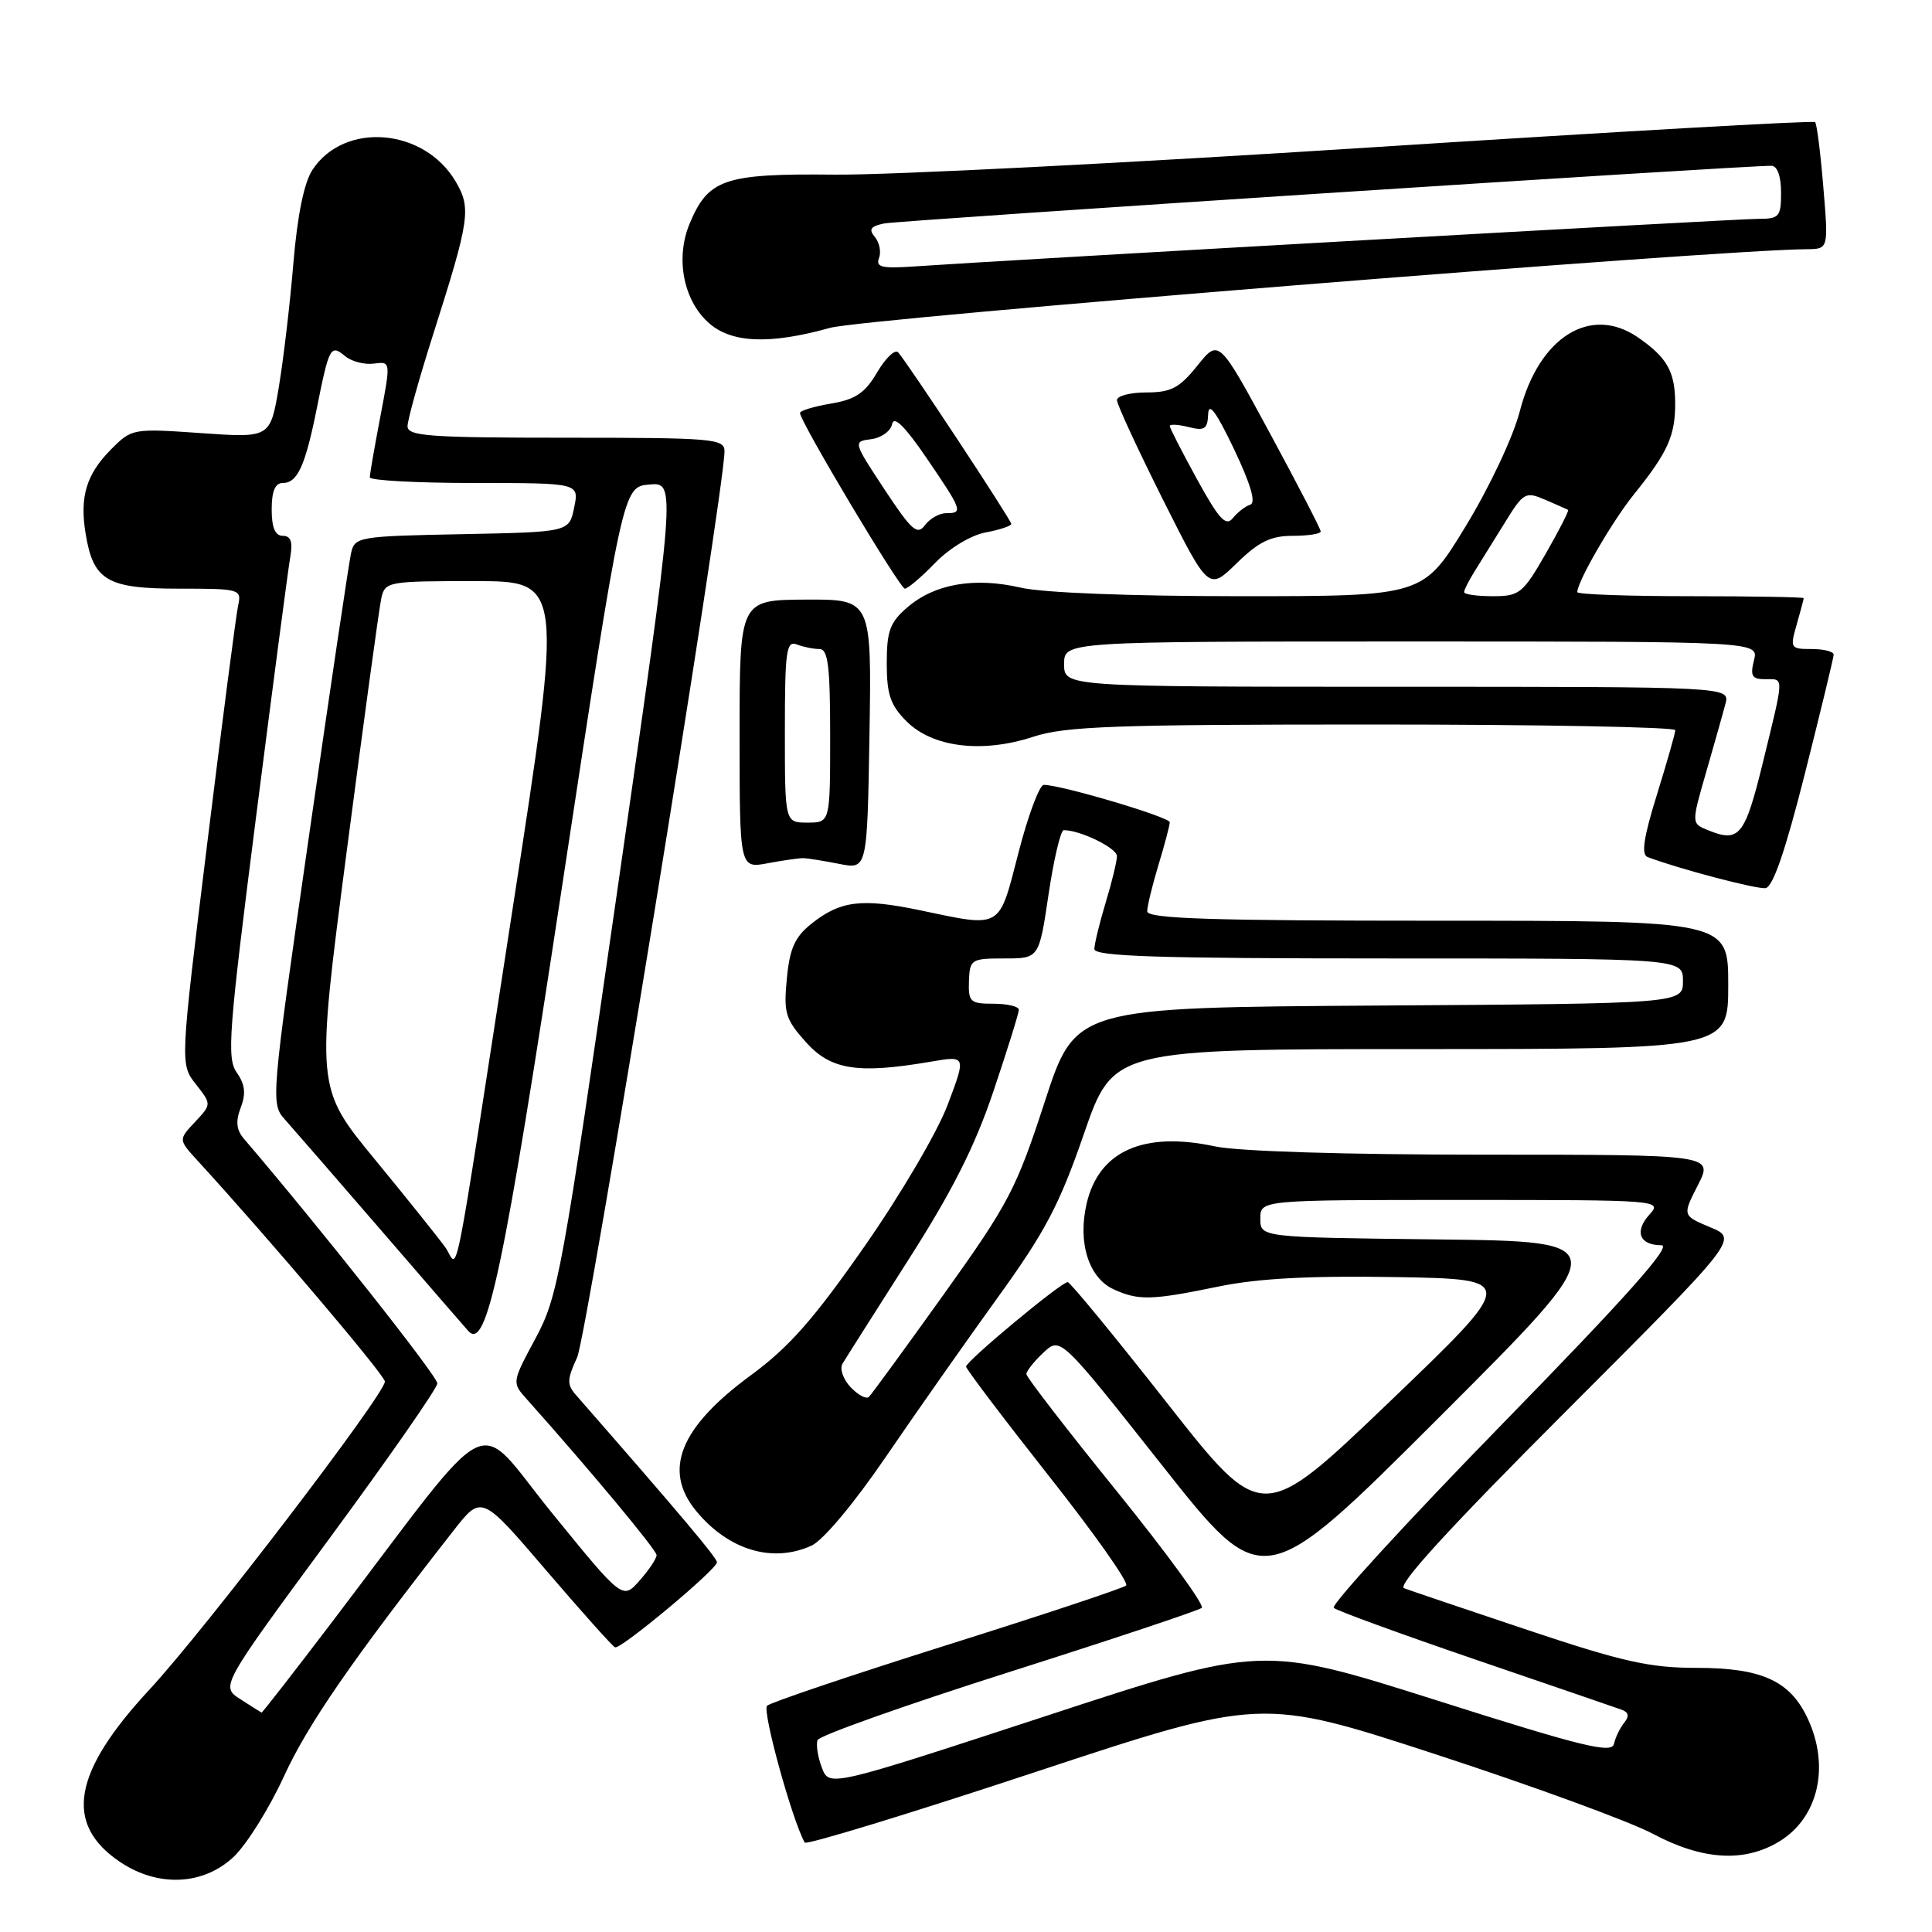 <?xml version="1.0" encoding="UTF-8" standalone="no"?>
<!DOCTYPE svg PUBLIC "-//W3C//DTD SVG 1.1//EN" "http://www.w3.org/Graphics/SVG/1.1/DTD/svg11.dtd" >
<svg xmlns="http://www.w3.org/2000/svg" xmlns:xlink="http://www.w3.org/1999/xlink" version="1.1" viewBox="0 0 256 256">
 <g >
 <path fill="currentColor"
d=" M 30.93 246.07 C 32.66 244.45 35.68 239.62 37.65 235.32 C 40.80 228.46 46.60 220.06 60.12 202.78 C 63.81 198.07 63.81 198.07 72.36 208.07 C 77.07 213.57 81.18 218.17 81.50 218.28 C 82.27 218.57 95.00 207.94 95.00 207.01 C 95.00 206.42 90.19 200.71 76.34 184.87 C 75.10 183.46 75.12 182.80 76.47 179.87 C 77.79 177.02 96.00 65.05 96.00 59.79 C 96.00 58.13 94.52 58.00 75.00 58.00 C 56.89 58.00 54.00 57.79 54.00 56.48 C 54.00 55.65 55.54 50.13 57.42 44.23 C 62.25 29.05 62.46 27.59 60.37 24.04 C 56.17 16.94 45.61 16.09 41.40 22.51 C 40.29 24.20 39.41 28.52 38.88 34.81 C 38.44 40.14 37.57 47.54 36.95 51.26 C 35.81 58.03 35.81 58.03 26.66 57.39 C 17.60 56.76 17.47 56.78 14.73 59.53 C 11.45 62.82 10.54 65.81 11.34 70.68 C 12.35 76.92 14.17 78.00 23.67 78.00 C 31.83 78.00 32.03 78.06 31.55 80.25 C 31.28 81.49 29.44 95.66 27.46 111.75 C 23.86 141.00 23.86 141.00 25.95 143.66 C 28.04 146.32 28.04 146.32 25.84 148.67 C 23.64 151.01 23.64 151.01 26.15 153.76 C 35.58 164.05 51.00 182.23 51.00 183.06 C 51.00 184.74 27.10 216.01 19.84 223.84 C 9.61 234.85 8.44 241.69 15.91 246.72 C 20.92 250.09 26.90 249.83 30.93 246.07 Z  M 235.77 244.00 C 240.97 240.83 242.52 234.00 239.48 227.61 C 237.16 222.70 233.38 221.00 224.81 221.00 C 218.61 221.00 215.02 220.20 202.46 216.00 C 194.23 213.25 186.85 210.75 186.05 210.45 C 185.07 210.09 191.99 202.52 207.46 187.04 C 230.32 164.16 230.32 164.16 226.62 162.62 C 222.92 161.07 222.92 161.07 224.98 157.04 C 227.04 153.00 227.04 153.00 196.57 153.00 C 178.22 153.00 164.06 152.56 160.98 151.90 C 151.51 149.87 145.59 152.52 143.98 159.50 C 142.78 164.67 144.27 169.34 147.58 170.85 C 150.86 172.35 152.62 172.30 161.47 170.47 C 166.73 169.39 173.47 169.03 184.96 169.22 C 201.06 169.50 201.06 169.50 184.15 185.72 C 167.23 201.93 167.23 201.93 154.66 185.93 C 147.75 177.13 141.82 169.91 141.48 169.89 C 140.67 169.83 128.03 180.34 128.01 181.08 C 128.01 181.40 132.94 187.91 138.97 195.56 C 145.01 203.20 149.62 209.74 149.22 210.09 C 148.83 210.44 138.15 213.99 125.50 217.97 C 112.85 221.96 102.11 225.58 101.64 226.02 C 100.96 226.65 104.95 241.15 106.63 244.15 C 106.83 244.50 120.52 240.32 137.05 234.85 C 167.12 224.91 167.12 224.91 190.31 232.48 C 203.06 236.64 215.97 241.37 219.00 242.98 C 225.59 246.49 231.14 246.82 235.77 244.00 Z  M 107.54 204.80 C 109.07 204.10 113.18 199.19 117.37 193.05 C 121.33 187.25 127.98 177.78 132.15 172.00 C 138.50 163.22 140.37 159.66 143.62 150.26 C 147.50 139.01 147.50 139.01 188.25 139.01 C 229.00 139.00 229.00 139.00 229.00 130.50 C 229.00 122.00 229.00 122.00 190.50 122.00 C 160.36 122.00 152.00 121.73 152.01 120.75 C 152.02 120.06 152.69 117.29 153.51 114.59 C 154.33 111.89 155.00 109.35 155.00 108.95 C 155.00 108.27 140.62 104.00 138.31 104.00 C 137.74 104.00 136.22 108.05 134.95 113.00 C 132.31 123.23 132.85 122.91 121.88 120.61 C 114.16 119.00 111.35 119.35 107.53 122.39 C 105.32 124.15 104.64 125.67 104.26 129.67 C 103.82 134.21 104.07 135.05 106.78 138.08 C 110.08 141.77 113.62 142.33 123.27 140.69 C 128.03 139.87 128.03 139.87 125.59 146.34 C 124.24 149.95 119.35 158.28 114.56 165.14 C 107.85 174.77 104.55 178.51 99.53 182.20 C 90.08 189.13 87.79 194.81 92.25 200.22 C 96.54 205.41 102.37 207.16 107.54 204.80 Z  M 239.16 102.50 C 241.24 94.25 242.96 87.16 242.97 86.75 C 242.99 86.34 241.68 86.00 240.07 86.00 C 237.24 86.00 237.17 85.89 238.07 82.76 C 238.58 80.97 239.00 79.40 239.00 79.26 C 239.00 79.12 232.25 79.00 224.00 79.00 C 215.75 79.00 209.00 78.76 209.00 78.46 C 209.00 77.06 213.62 69.08 216.51 65.50 C 221.01 59.92 222.00 57.70 221.97 53.32 C 221.93 49.20 220.88 47.36 217.03 44.70 C 210.75 40.38 203.91 44.66 201.38 54.50 C 200.50 57.90 197.39 64.51 194.20 69.75 C 188.57 79.00 188.57 79.00 164.36 79.00 C 149.82 79.00 138.18 78.55 135.22 77.86 C 129.11 76.45 123.85 77.36 120.25 80.46 C 117.92 82.46 117.50 83.60 117.50 87.89 C 117.50 92.03 117.98 93.44 120.13 95.59 C 123.59 99.04 130.14 99.84 136.90 97.63 C 141.16 96.23 147.65 96.00 181.94 96.00 C 203.97 96.00 221.99 96.34 221.98 96.75 C 221.98 97.16 220.88 101.01 219.55 105.30 C 217.79 110.95 217.45 113.23 218.31 113.56 C 222.31 115.09 232.73 117.84 233.94 117.68 C 234.92 117.56 236.58 112.71 239.16 102.50 Z  M 106.50 113.71 C 107.05 113.73 109.17 114.07 111.21 114.47 C 114.91 115.21 114.91 115.21 115.21 97.31 C 115.50 79.41 115.50 79.41 106.75 79.45 C 98.00 79.50 98.00 79.50 98.00 97.30 C 98.00 115.09 98.00 115.09 101.75 114.38 C 103.81 113.99 105.95 113.69 106.50 113.71 Z  M 123.91 74.59 C 125.82 72.63 128.65 70.91 130.61 70.55 C 132.47 70.20 134.00 69.69 134.00 69.42 C 134.00 68.91 120.27 48.09 119.01 46.69 C 118.60 46.24 117.35 47.43 116.23 49.33 C 114.61 52.09 113.35 52.93 110.10 53.48 C 107.84 53.86 106.00 54.42 106.00 54.72 C 106.00 55.85 119.23 78.00 119.90 78.00 C 120.29 78.00 122.09 76.47 123.91 74.59 Z  M 171.29 71.00 C 173.33 71.00 175.00 70.74 175.00 70.42 C 175.00 70.10 171.96 64.23 168.25 57.37 C 161.50 44.90 161.50 44.90 158.66 48.45 C 156.27 51.42 155.17 52.00 151.90 52.00 C 149.76 52.00 148.00 52.46 148.00 53.02 C 148.00 53.57 150.73 59.48 154.07 66.15 C 160.15 78.26 160.15 78.26 163.87 74.63 C 166.79 71.78 168.38 71.00 171.29 71.00 Z  M 110.00 43.44 C 114.52 42.18 227.13 33.11 239.39 33.02 C 242.29 33.00 242.29 33.00 241.60 24.79 C 241.23 20.28 240.74 16.40 240.51 16.18 C 240.29 15.95 213.87 17.46 181.80 19.52 C 149.74 21.59 117.68 23.22 110.57 23.14 C 95.98 22.99 93.86 23.70 91.38 29.63 C 89.50 34.14 90.51 39.64 93.79 42.68 C 96.80 45.47 101.89 45.70 110.00 43.44 Z  M 31.86 225.16 C 29.22 223.46 29.22 223.46 43.56 203.98 C 51.45 193.27 57.93 183.96 57.95 183.31 C 57.99 182.39 42.48 162.77 32.32 150.89 C 31.32 149.72 31.20 148.59 31.90 146.76 C 32.61 144.91 32.47 143.68 31.37 142.12 C 30.03 140.20 30.29 136.78 33.93 108.24 C 36.16 90.79 38.20 75.26 38.47 73.75 C 38.81 71.78 38.53 71.00 37.47 71.00 C 36.46 71.00 36.00 69.92 36.00 67.50 C 36.00 65.09 36.46 64.00 37.46 64.00 C 39.43 64.00 40.45 61.74 42.00 54.00 C 43.61 45.96 43.81 45.59 45.73 47.19 C 46.58 47.90 48.29 48.34 49.53 48.18 C 51.79 47.88 51.79 47.88 50.40 55.19 C 49.63 59.21 49.00 62.84 49.00 63.25 C 49.00 63.66 55.24 64.00 62.87 64.00 C 76.75 64.00 76.75 64.00 76.08 67.25 C 75.42 70.50 75.42 70.50 61.22 70.78 C 47.47 71.05 47.01 71.13 46.52 73.28 C 46.24 74.50 43.73 91.41 40.93 110.85 C 35.90 145.81 35.86 146.23 37.76 148.35 C 38.81 149.53 44.54 156.12 50.48 163.00 C 56.42 169.88 61.62 175.89 62.05 176.36 C 64.49 179.08 66.73 168.47 74.47 117.50 C 82.52 64.50 82.52 64.50 86.05 64.20 C 89.58 63.90 89.58 63.90 81.84 117.70 C 74.46 168.98 73.95 171.77 70.96 177.34 C 67.84 183.14 67.83 183.20 69.75 185.34 C 78.09 194.68 87.00 205.38 87.00 206.06 C 87.00 206.52 85.99 208.03 84.75 209.43 C 82.50 211.98 82.50 211.98 73.16 200.50 C 62.59 187.52 66.18 185.76 44.13 214.75 C 39.01 221.49 34.74 226.97 34.66 226.93 C 34.57 226.89 33.31 226.09 31.86 225.16 Z  M 59.00 165.27 C 58.17 164.11 53.98 158.87 49.68 153.64 C 41.85 144.12 41.85 144.12 45.94 112.81 C 48.19 95.59 50.25 80.49 50.53 79.25 C 51.02 77.07 51.42 77.00 62.83 77.00 C 74.63 77.00 74.63 77.00 67.95 120.25 C 59.72 173.54 60.84 167.87 59.00 165.27 Z  M 108.90 234.22 C 108.36 232.81 108.11 231.17 108.33 230.57 C 108.56 229.98 119.94 225.94 133.62 221.59 C 147.31 217.24 158.83 213.40 159.24 213.05 C 159.65 212.71 154.58 205.76 147.99 197.61 C 141.40 189.47 136.00 182.47 136.00 182.08 C 136.00 181.68 137.02 180.39 138.26 179.23 C 140.51 177.11 140.51 177.11 153.94 194.11 C 167.37 211.11 167.37 211.11 190.69 187.81 C 214.02 164.50 214.02 164.50 190.51 164.23 C 167.00 163.96 167.00 163.96 167.00 161.48 C 167.00 159.00 167.00 159.00 193.65 159.00 C 219.96 159.00 220.29 159.03 218.56 160.94 C 216.52 163.18 217.24 165.00 220.15 165.00 C 221.60 165.00 215.55 171.80 199.07 188.68 C 186.36 201.71 176.31 212.68 176.73 213.05 C 177.15 213.43 185.60 216.51 195.50 219.90 C 205.40 223.28 214.11 226.27 214.86 226.54 C 215.81 226.88 215.92 227.40 215.22 228.26 C 214.67 228.94 214.05 230.21 213.86 231.08 C 213.56 232.39 209.67 231.44 190.38 225.31 C 167.25 217.98 167.25 217.98 138.56 227.39 C 109.87 236.79 109.87 236.79 108.90 234.22 Z  M 112.71 183.81 C 111.73 182.78 111.24 181.38 111.63 180.71 C 112.02 180.05 115.93 173.89 120.31 167.02 C 126.17 157.86 129.18 151.90 131.64 144.58 C 133.49 139.09 135.00 134.25 135.00 133.80 C 135.00 133.36 133.49 133.00 131.64 133.00 C 128.56 133.00 128.30 132.76 128.39 130.00 C 128.50 127.12 128.68 127.00 133.09 127.00 C 137.68 127.00 137.68 127.00 138.94 118.50 C 139.64 113.82 140.54 110.00 140.95 110.00 C 143.15 110.00 148.00 112.37 148.00 113.44 C 148.00 114.12 147.33 116.89 146.51 119.59 C 145.69 122.29 145.02 125.06 145.01 125.75 C 145.00 126.73 153.46 127.00 184.00 127.00 C 223.00 127.00 223.00 127.00 223.00 129.99 C 223.00 132.98 223.00 132.98 182.75 133.24 C 142.50 133.50 142.50 133.50 138.43 146.00 C 134.67 157.55 133.65 159.49 125.06 171.50 C 119.94 178.65 115.48 184.77 115.13 185.10 C 114.78 185.43 113.70 184.85 112.71 183.81 Z  M 226.31 110.00 C 224.11 109.11 224.11 109.11 226.08 102.30 C 227.16 98.56 228.31 94.49 228.63 93.25 C 229.22 91.00 229.22 91.00 185.11 91.00 C 141.00 91.00 141.00 91.00 141.00 88.00 C 141.00 85.00 141.00 85.00 187.02 85.00 C 233.04 85.00 233.04 85.00 232.41 87.50 C 231.89 89.57 232.14 90.00 233.89 90.00 C 236.43 90.00 236.45 89.32 233.60 101.00 C 231.20 110.80 230.47 111.70 226.31 110.00 Z  M 194.00 78.46 C 194.00 78.17 194.63 76.93 195.39 75.71 C 196.15 74.50 197.95 71.60 199.39 69.27 C 201.87 65.24 202.13 65.10 204.75 66.22 C 206.26 66.87 207.63 67.48 207.78 67.56 C 207.93 67.65 206.60 70.26 204.82 73.36 C 201.78 78.65 201.34 79.00 197.79 79.00 C 195.71 79.00 194.00 78.76 194.00 78.46 Z  M 104.00 96.89 C 104.00 86.26 104.19 84.86 105.58 85.39 C 106.45 85.73 107.80 86.00 108.58 86.00 C 109.72 86.00 110.00 88.24 110.00 97.50 C 110.00 109.00 110.00 109.00 107.00 109.00 C 104.00 109.00 104.00 109.00 104.00 96.89 Z  M 117.20 64.85 C 113.03 58.52 113.03 58.50 115.45 58.19 C 116.78 58.02 118.03 57.12 118.21 56.19 C 118.44 55.04 119.91 56.49 122.78 60.70 C 127.53 67.67 127.65 68.00 125.36 68.00 C 124.46 68.00 123.20 68.72 122.55 69.60 C 121.55 70.96 120.78 70.28 117.20 64.85 Z  M 158.61 63.50 C 156.63 59.89 155.00 56.71 155.00 56.45 C 155.00 56.18 156.12 56.24 157.50 56.59 C 159.62 57.12 160.01 56.86 160.09 54.86 C 160.15 53.21 161.18 54.61 163.51 59.50 C 165.71 64.12 166.45 66.62 165.67 66.87 C 165.03 67.07 163.99 67.87 163.36 68.65 C 162.44 69.80 161.54 68.83 158.61 63.50 Z  M 116.47 34.21 C 116.78 33.40 116.54 32.15 115.93 31.41 C 115.07 30.38 115.35 29.98 117.16 29.61 C 119.23 29.20 231.61 21.89 234.75 21.97 C 235.51 21.99 236.00 23.38 236.00 25.50 C 236.00 28.74 235.77 29.00 232.93 29.00 C 230.11 29.00 133.32 34.46 121.21 35.30 C 116.88 35.60 116.01 35.41 116.47 34.21 Z "/>
</g>
</svg>